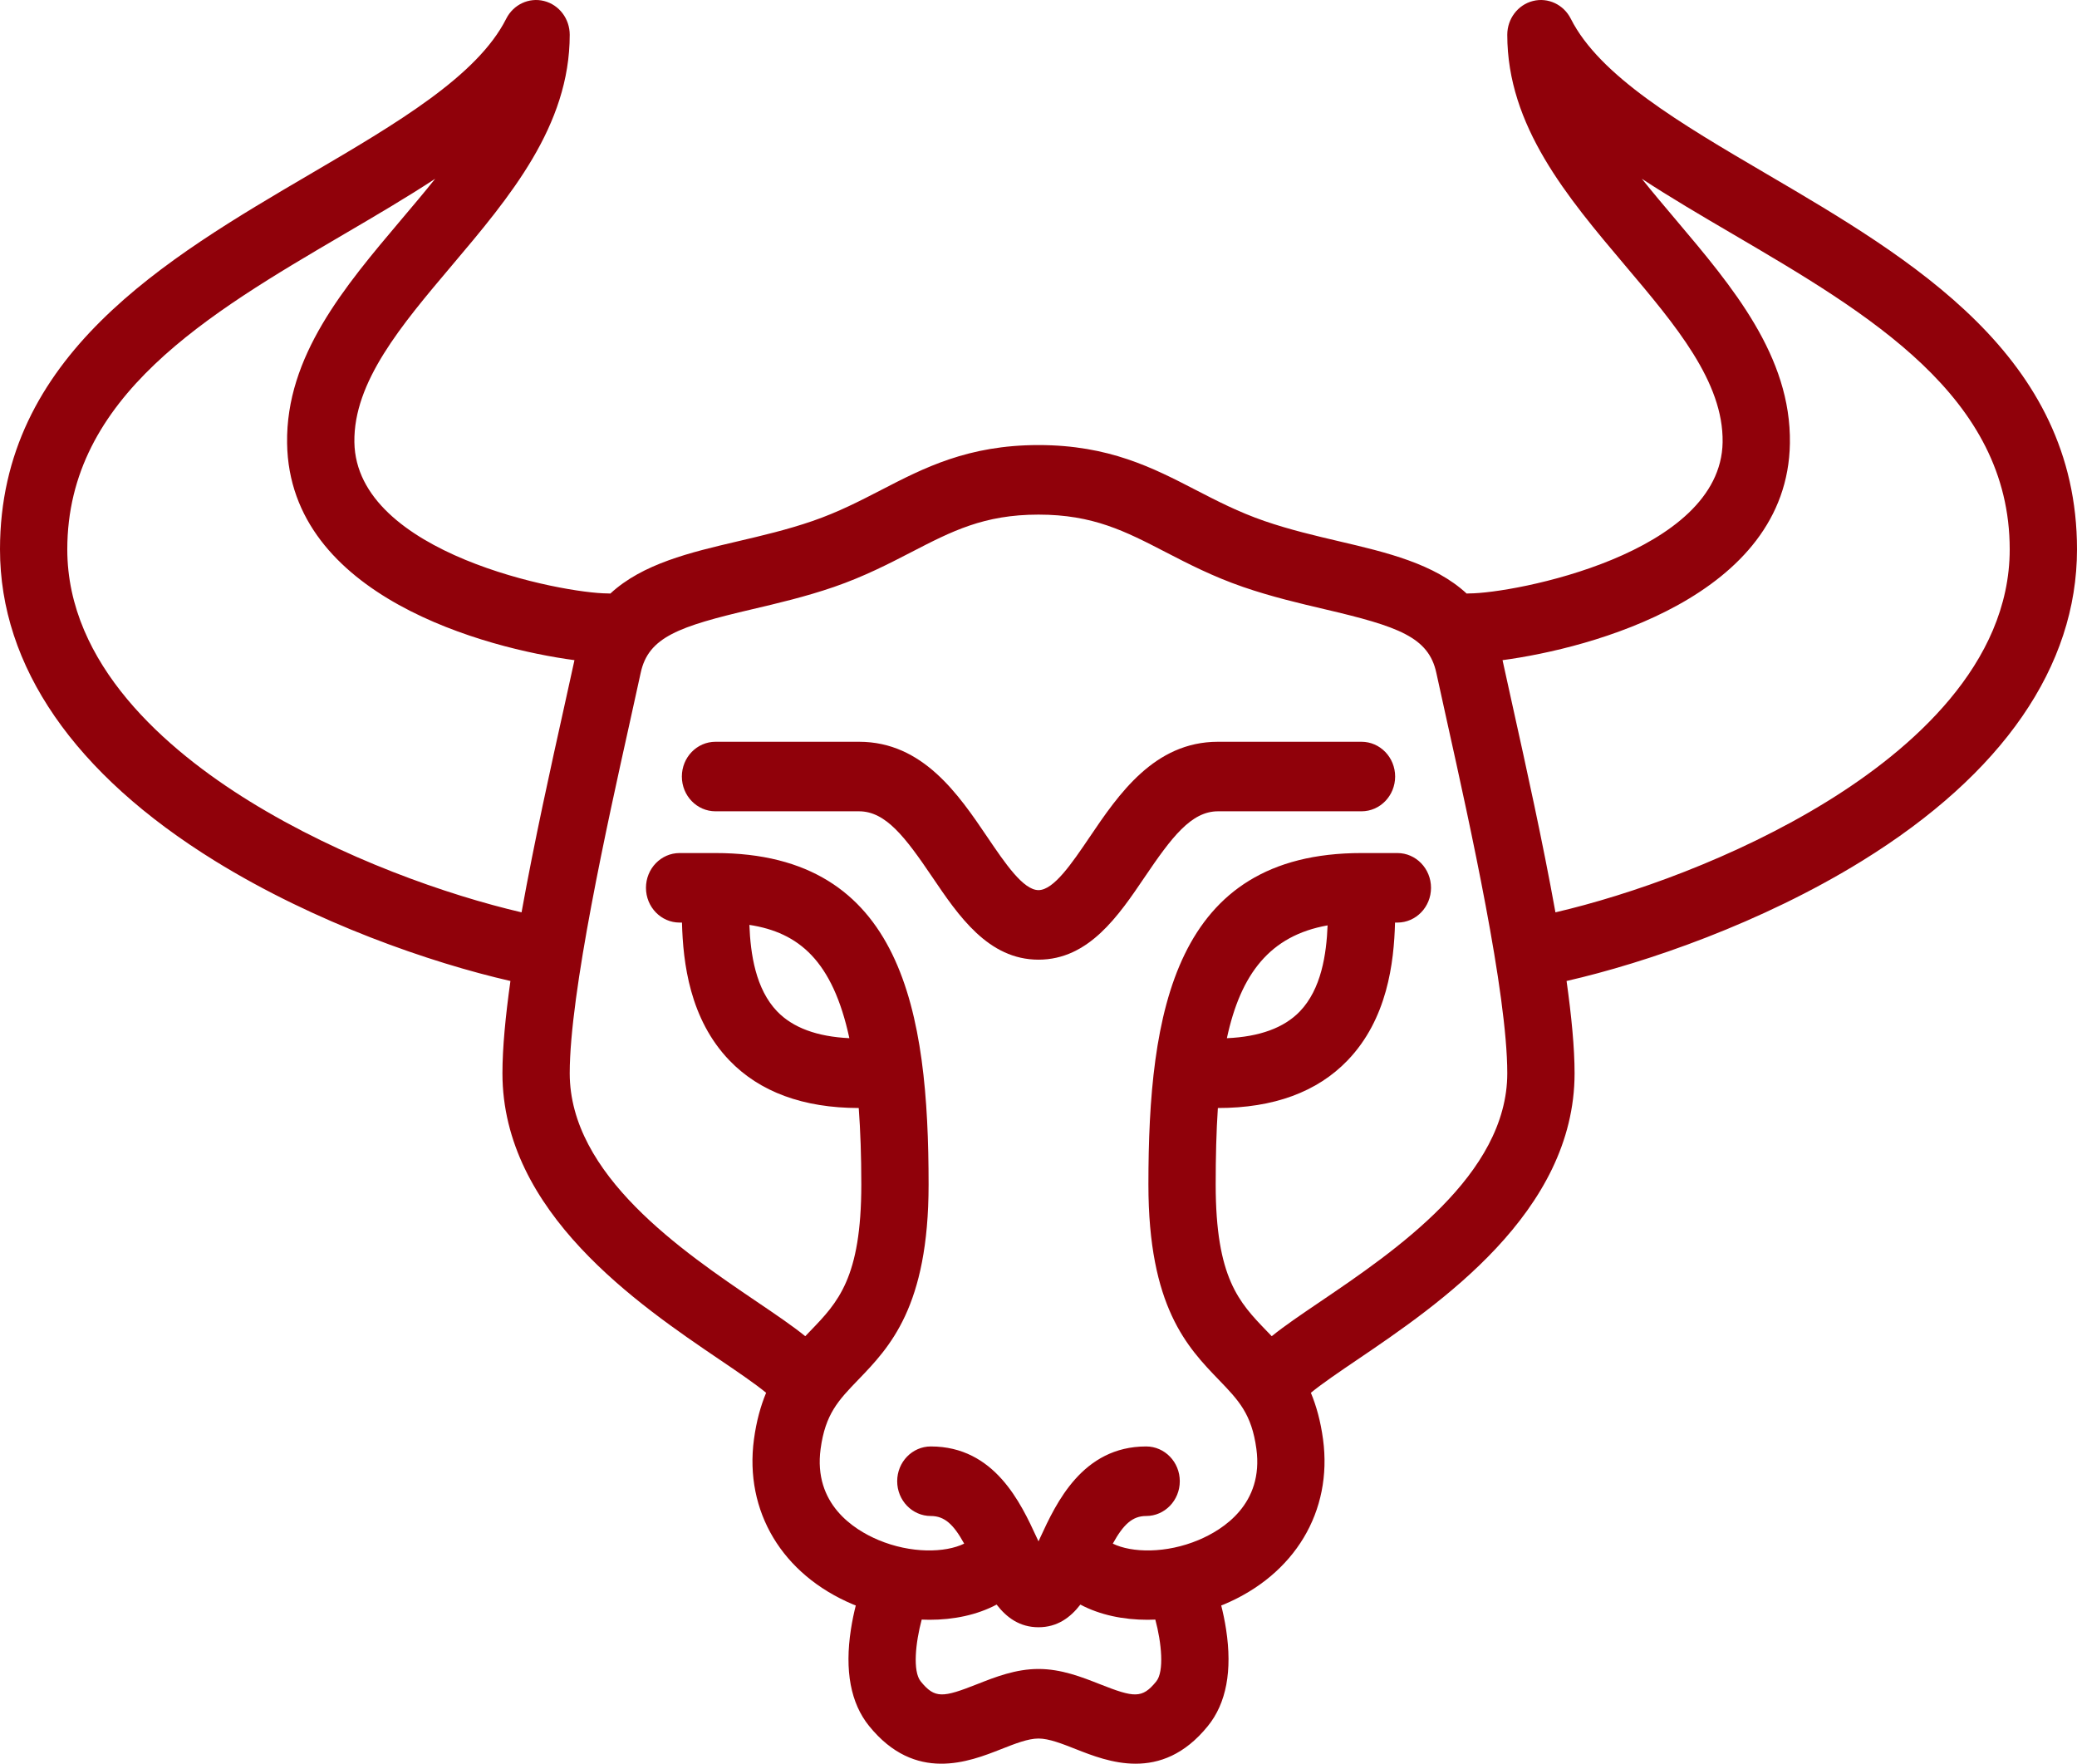<svg width="106" height="90" viewBox="0 0 106 90" fill="none" xmlns="http://www.w3.org/2000/svg">
<path d="M69.484 37.852H62.158C58.903 37.852 57.076 40.551 55.608 42.719C54.708 44.048 53.778 45.422 53 45.422C52.222 45.422 51.292 44.048 50.392 42.719C48.924 40.55 47.097 37.852 43.842 37.852H36.516C35.568 37.852 34.799 38.646 34.799 39.626C34.799 40.606 35.568 41.4 36.516 41.4H43.842C45.206 41.4 46.207 42.728 47.578 44.753C48.916 46.73 50.433 48.971 53 48.971C55.567 48.971 57.084 46.73 58.422 44.753C59.793 42.728 60.794 41.4 62.158 41.4H69.484C70.432 41.4 71.201 40.606 71.201 39.626C71.201 38.646 70.432 37.852 69.484 37.852Z" fill="#90010A"/>
<path d="M90.137 8.864C85.766 6.301 81.638 3.881 80.165 0.955C79.799 0.23 79.001 -0.143 78.233 0.051C77.465 0.245 76.924 0.957 76.924 1.775C76.924 6.431 79.984 10.051 82.944 13.553C85.524 16.605 87.96 19.488 87.914 22.565C87.827 28.271 77.241 30.282 74.978 30.282C74.935 30.282 74.892 30.285 74.85 30.288C73.201 28.762 70.759 28.189 68.369 27.628C67.112 27.333 65.812 27.028 64.532 26.587C63.219 26.135 62.107 25.56 61.032 25.005C58.851 23.877 56.596 22.711 53 22.711C49.404 22.711 47.148 23.877 44.968 25.005C43.892 25.56 42.781 26.135 41.468 26.587C40.188 27.028 38.888 27.333 37.63 27.628C35.241 28.188 32.798 28.762 31.15 30.288C31.108 30.285 31.065 30.282 31.021 30.282C28.759 30.282 18.172 28.271 18.086 22.565C18.04 19.488 20.476 16.605 23.056 13.553C26.016 10.051 29.076 6.431 29.076 1.774C29.076 0.957 28.535 0.245 27.767 0.051C26.998 -0.143 26.201 0.23 25.835 0.955C24.361 3.881 20.234 6.301 15.863 8.864C8.428 13.224 0 18.165 0 28.034C0 33.999 3.792 39.496 10.966 43.929C16.1 47.1 21.983 49.129 26.05 50.059C25.798 51.851 25.642 53.476 25.642 54.767C25.642 61.871 32.591 66.579 36.742 69.392C37.574 69.955 38.558 70.623 39.099 71.073C38.823 71.736 38.604 72.513 38.478 73.448C37.985 77.123 39.921 80.35 43.531 81.87C43.578 81.89 43.627 81.907 43.675 81.926C43.584 82.286 43.495 82.698 43.427 83.143C43.101 85.255 43.414 86.917 44.358 88.08C46.712 90.984 49.455 89.903 51.094 89.257C51.801 88.978 52.468 88.715 53 88.715C53.532 88.715 54.199 88.978 54.906 89.257C55.715 89.576 56.791 90 57.958 90C59.156 90 60.449 89.552 61.642 88.08C62.586 86.917 62.899 85.256 62.573 83.143C62.505 82.698 62.416 82.285 62.325 81.926C62.373 81.907 62.422 81.89 62.469 81.87C66.079 80.35 68.015 77.123 67.522 73.448C67.396 72.513 67.177 71.736 66.901 71.073C67.442 70.623 68.427 69.955 69.258 69.392C73.409 66.579 80.359 61.871 80.359 54.767C80.359 53.476 80.202 51.852 79.95 50.059C84.018 49.129 89.9 47.1 95.034 43.929C102.208 39.496 106 34 106 28.034C106 18.165 97.572 13.224 90.137 8.864ZM12.729 40.883C8.489 38.263 3.434 33.907 3.434 28.034C3.434 20.232 10.614 16.022 17.558 11.95C19.168 11.007 20.747 10.081 22.21 9.122C21.655 9.816 21.066 10.513 20.469 11.218C17.576 14.641 14.585 18.18 14.652 22.62C14.771 30.451 24.847 33.091 29.318 33.687C29.168 34.385 28.988 35.193 28.789 36.089C28.119 39.106 27.267 42.947 26.618 46.556C22.846 45.678 17.451 43.8 12.729 40.883ZM59.01 85.801C58.289 86.69 57.883 86.632 56.13 85.941C55.209 85.578 54.164 85.166 53 85.166C51.836 85.166 50.791 85.578 49.87 85.941C48.117 86.632 47.711 86.69 46.99 85.801C46.568 85.28 46.727 83.811 47.039 82.646C47.171 82.651 47.303 82.656 47.435 82.656C48.66 82.656 49.857 82.415 50.863 81.88C51.375 82.545 52.043 83.037 53 83.037C53.957 83.037 54.625 82.545 55.137 81.88C56.143 82.415 57.34 82.656 58.566 82.656C58.698 82.656 58.83 82.651 58.962 82.646C59.279 83.823 59.423 85.292 59.01 85.801ZM67.375 66.425C66.378 67.1 65.549 67.662 64.903 68.185C64.813 68.091 64.723 67.998 64.634 67.906C63.244 66.463 62.043 65.218 62.043 60.445C62.043 59.037 62.075 57.736 62.154 56.541C62.156 56.541 62.157 56.541 62.158 56.541C64.997 56.541 67.223 55.724 68.772 54.113C70.798 52.007 71.143 49.136 71.195 47.078H71.315C72.264 47.078 73.032 46.284 73.032 45.304C73.032 44.324 72.264 43.53 71.315 43.53H69.484C59.926 43.53 58.609 51.659 58.609 60.445C58.609 66.684 60.601 68.75 62.202 70.41C63.212 71.458 63.88 72.151 64.12 73.937C64.497 76.742 62.435 78.052 61.172 78.584C59.51 79.284 57.755 79.242 56.792 78.77C57.334 77.789 57.794 77.36 58.494 77.36C59.443 77.36 60.211 76.565 60.211 75.585C60.211 74.606 59.443 73.811 58.494 73.811C55.237 73.811 53.896 76.714 53.095 78.448C53.066 78.513 53.033 78.582 53 78.654C52.966 78.582 52.934 78.513 52.904 78.448C52.103 76.714 50.763 73.811 47.505 73.811C46.557 73.811 45.788 74.606 45.788 75.585C45.788 76.565 46.557 77.36 47.505 77.36C48.205 77.36 48.666 77.789 49.207 78.77C48.245 79.242 46.49 79.284 44.827 78.584C43.565 78.052 41.503 76.742 41.88 73.937C42.12 72.151 42.788 71.458 43.798 70.41C45.399 68.75 47.391 66.684 47.391 60.445C47.391 51.659 46.073 43.53 36.516 43.53H34.684C33.736 43.53 32.967 44.324 32.967 45.304C32.967 46.284 33.736 47.078 34.684 47.078H34.805C34.857 49.136 35.202 52.007 37.227 54.113C38.774 55.721 40.994 56.538 43.826 56.541C43.912 57.702 43.957 58.996 43.957 60.445C43.957 65.218 42.756 66.463 41.365 67.906C41.277 67.998 41.187 68.091 41.097 68.185C40.451 67.662 39.622 67.1 38.625 66.425C34.822 63.848 29.076 59.955 29.076 54.767C29.076 50.67 30.992 42.04 32.137 36.883C32.349 35.926 32.541 35.063 32.698 34.333C33.091 32.504 34.653 31.965 38.39 31.089C39.666 30.789 41.113 30.45 42.554 29.954C44.099 29.422 45.377 28.761 46.505 28.178C48.578 27.106 50.215 26.26 53 26.26C55.785 26.26 57.423 27.106 59.496 28.178C60.623 28.761 61.902 29.422 63.447 29.954C64.887 30.45 66.334 30.79 67.61 31.089C71.348 31.965 72.909 32.504 73.303 34.333C73.46 35.063 73.651 35.926 73.864 36.883C75.008 42.04 76.924 50.67 76.924 54.767C76.924 59.955 71.177 63.848 67.375 66.425ZM62.614 52.978C63.319 49.703 64.809 47.743 67.754 47.221C67.695 48.699 67.433 50.471 66.337 51.612C65.529 52.452 64.274 52.907 62.614 52.978ZM43.347 52.977C41.706 52.901 40.465 52.445 39.663 51.612C38.56 50.465 38.302 48.678 38.245 47.196C40.767 47.583 42.495 49.026 43.347 52.977ZM93.271 40.883C88.55 43.8 83.154 45.678 79.382 46.556C78.733 42.947 77.88 39.106 77.211 36.09C77.012 35.194 76.832 34.385 76.682 33.687C81.153 33.091 91.229 30.451 91.348 22.621C91.415 18.18 88.424 14.641 85.531 11.219C84.934 10.513 84.345 9.816 83.79 9.122C85.253 10.081 86.832 11.007 88.442 11.95C95.386 16.022 102.566 20.232 102.566 28.034C102.566 33.907 97.511 38.263 93.271 40.883Z" fill="#90010A"/>
</svg>

